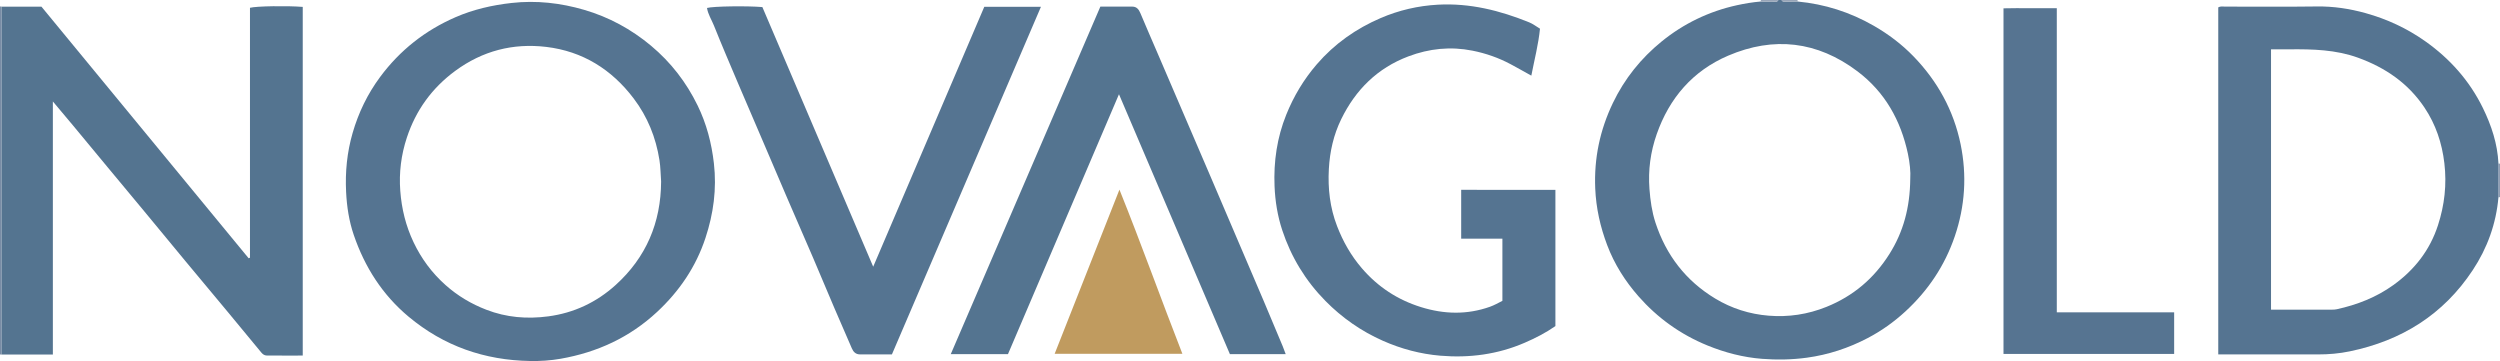 <?xml version="1.0" encoding="iso-8859-1"?>
<!-- Generator: Adobe Illustrator 27.0.0, SVG Export Plug-In . SVG Version: 6.00 Build 0)  -->
<svg version="1.1" id="Layer_1" xmlns="http://www.w3.org/2000/svg" xmlns:xlink="http://www.w3.org/1999/xlink" x="0px" y="0px"
	 viewBox="0 0 1559 225.141" style="enable-background:new 0 0 1559 225.141;" xml:space="preserve">
<g>
	<path style="fill:#557491;" d="M1121.046,0.953c16.892,1.608,32.673,6.636,47.407,15.095c9.151,5.253,17.493,11.562,24.801,19.1
		c14.968,15.439,25.031,33.702,29.379,54.789c3.994,19.372,2.78,38.604-3.614,57.385c-6.221,18.274-16.586,33.795-30.825,46.9
		c-7.141,6.571-14.971,12.134-23.429,16.563c-11.899,6.232-24.588,10.454-38.058,12.28c-9.307,1.262-18.617,1.428-27.873,0.706
		c-11.724-0.914-23.07-3.848-34.027-8.318c-16.785-6.848-31.149-17.145-43.037-30.661c-8.301-9.439-15.036-20.037-19.529-31.935
		c-4.306-11.402-6.938-23.057-7.454-35.313c-0.789-18.756,2.892-36.357,11.002-53.299c7.266-15.18,17.557-27.921,30.406-38.372
		c13.754-11.188,29.553-18.803,47.017-22.629c4.869-1.067,9.775-1.872,14.742-2.292c2.402,0.018,4.81,0.144,7.204,0.011
		c1.299-0.072,2.94,0.813,3.842-0.964c0.667,0,1.333,0,2,0c0.315,0.944,1.083,1.016,1.908,1.009
		C1115.62,0.985,1118.333,0.971,1121.046,0.953z M1191.237,111.38c0.293-4.087-0.273-9.943-1.484-15.575
		c-4.458-20.741-14.285-38.395-31.481-51.351c-24.955-18.801-52.176-21.919-80.623-9.732c-21.978,9.416-36.64,26.387-44.526,48.947
		c-3.851,11.016-5.417,22.377-4.52,34.175c0.545,7.175,1.533,14.225,3.731,20.96c6.615,20.27,18.914,36.276,37.275,47.367
		c10.234,6.182,21.43,9.721,33.296,10.683c12.38,1.003,24.377-0.785,36.04-5.477c16.774-6.749,29.735-17.803,39.305-32.987
		C1186.958,144.574,1191.077,129.426,1191.237,111.38z"/>
	<path style="fill:#798CA5;" d="M0,4c0.349,0.05,0.698,0.099,1.048,0.149c-0.016,1.999-0.046,3.998-0.047,5.997
		c-0.012,70.307-0.021,140.613-0.03,210.92L0.48,221.11L0,221C0,148.667,0,76.333,0,4z"/>
	<path style="fill:#8F9DB3;" d="M1559,123l-0.489-0.081l-0.483,0.115c0-7.023,0-14.045,0-21.068
		c0.319,0.142,0.644,0.153,0.972,0.034C1559,109,1559,116,1559,123z"/>
	<path style="fill:#98A5B8;" d="M1109,0c-0.902,1.776-2.543,0.892-3.842,0.964c-2.394,0.133-4.802,0.007-7.204-0.011
		c0.135-0.312,0.151-0.63,0.046-0.953C1101.667,0,1105.333,0,1109,0z"/>
	<path style="fill:#98A5B8;" d="M1121.046,0.953c-2.713,0.018-5.426,0.032-8.139,0.056c-0.824,0.007-1.593-0.066-1.908-1.009
		c3.333,0,6.667,0,10,0C1120.895,0.324,1120.911,0.641,1121.046,0.953z"/>
	<path style="fill:#547490;" d="M0.971,221.066c0.009-70.307,0.018-140.613,0.03-210.92c0-1.999,0.03-3.998,0.047-5.997
		c7.991,0,15.983,0,24.795,0c42.814,51.988,86.011,104.44,129.208,156.893c0.277-0.111,0.554-0.222,0.831-0.333
		c0-51.988,0-103.977,0-155.851c3.991-1.063,23.316-1.343,32.91-0.553c0,72.306,0,144.641,0,217.424
		c-7.618,0-15.077,0.042-22.534-0.04c-1.32-0.014-2.41-0.764-3.338-1.899c-6.937-8.485-13.941-16.916-20.948-25.344
		c-8.805-10.59-17.65-21.146-26.445-31.745c-8.575-10.334-17.096-20.713-25.663-31.054c-7.523-9.082-15.083-18.133-22.615-27.208
		c-7.204-8.68-14.382-17.382-21.593-26.057c-3.988-4.797-8.02-9.558-12.687-15.115c0,53.356,0,105.609,0,157.798
		C22.113,221.066,11.542,221.066,0.971,221.066z"/>
	<path style="fill:#557491;" d="M330.65,225.12c-28.449-0.471-53.859-9.27-75.843-27.636
		c-16.374-13.678-27.365-30.986-34.194-50.949c-2.946-8.612-4.334-17.647-4.785-26.842c-0.614-12.504,0.583-24.71,4.054-36.735
		c3.667-12.704,9.318-24.397,17.204-35.022c12.332-16.615,28.057-28.99,46.978-37.213c11.145-4.844,22.873-7.525,34.995-8.877
		c15.423-1.72,30.474-0.015,45.203,4.284c15.417,4.499,29.31,12.012,41.721,22.384c12.41,10.372,21.997,22.816,29.048,37.263
		c5.561,11.394,8.71,23.461,10.157,36.088c1.829,15.963-0.264,31.386-5.255,46.504c-5.951,18.023-16.264,33.185-30.131,46.106
		c-17.124,15.955-37.405,25.251-60.262,29.255C343.318,224.819,337.005,225.245,330.65,225.12z M412.27,113.152
		c-0.332-4.343-0.325-8.801-1.03-13.275c-2.232-14.169-7.432-27.054-16.07-38.46c-13.755-18.163-31.867-29.47-54.559-32.167
		c-20.678-2.458-39.737,2.435-56.744,14.966c-14.523,10.701-24.539,24.576-30.144,41.561c-3.544,10.739-4.969,21.788-4.107,33.244
		c0.845,11.239,3.444,21.839,8.244,31.965c4.881,10.298,11.494,19.238,20.063,26.846c7.557,6.71,16.002,11.713,25.382,15.331
		c12.503,4.823,25.326,5.877,38.563,4.127c16.111-2.13,30.163-8.815,42.045-19.553C402.885,160.592,412.165,138.88,412.27,113.152z"
		/>
	<path style="fill:#557491;" d="M1558.028,101.966c0,7.023,0,14.045,0,21.068c-1.448,16.515-6.924,31.645-16.026,45.423
		c-18.34,27.762-44.371,43.938-76.681,50.643c-6.552,1.36-13.116,1.928-19.78,1.915c-18.998-0.037-37.996-0.013-56.995-0.013
		c-1.643,0-3.287,0-5.239,0c0-72.31,0-144.354,0-216.421c1.49-0.828,3.012-0.453,4.461-0.455
		c18.998-0.029,37.999,0.174,56.994-0.096c10.401-0.148,20.5,1.394,30.413,4.148c13.339,3.705,25.779,9.477,37.128,17.488
		c15.455,10.91,27.713,24.675,36.023,41.667C1553.646,78.214,1557.461,89.676,1558.028,101.966z M1416.21,193.112
		c13.014,0,25.507,0.006,38-0.011c0.994-0.001,2.013-0.042,2.979-0.254c12.736-2.783,24.702-7.453,35.328-15.104
		c13.16-9.476,22.734-21.658,27.798-37.262c4.104-12.648,5.551-25.444,3.991-38.708c-1.479-12.574-5.354-24.151-12.386-34.668
		c-10.187-15.236-24.48-24.974-41.502-31.133c-13.865-5.017-28.265-5.357-42.743-5.212c-3.771,0.038-7.544,0.006-11.467,0.006
		C1416.21,85.197,1416.21,138.954,1416.21,193.112z"/>
	<path style="fill:#557491;" d="M969.953,118.384c0,28.516,0,56.645,0,84.964c-6.015,4.199-12.47,7.499-19.143,10.385
		c-16.821,7.275-34.477,9.606-52.594,8.082c-12.401-1.044-24.385-4.236-35.804-9.287c-13.524-5.982-25.477-14.328-35.836-24.828
		c-12.43-12.598-21.469-27.439-26.989-44.219c-2.898-8.808-4.396-17.981-4.776-27.36c-0.625-15.43,1.541-30.33,7.315-44.642
		c4.628-11.472,10.892-21.947,19.018-31.373c11.051-12.819,24.521-22.277,39.914-28.877c11.295-4.844,23.194-7.621,35.608-8.306
		c19.953-1.101,38.667,3.61,56.929,11.004c2.351,0.952,4.282,2.482,6.745,3.964c-0.961,9.77-3.475,19.316-5.4,29.278
		c-4.573-2.531-8.714-4.894-12.918-7.135c-7.489-3.992-15.404-6.768-23.744-8.432c-13.707-2.736-26.993-1.357-40.007,3.559
		c-19.329,7.302-32.906,20.802-41.861,39.121c-4.778,9.774-7.138,20.192-7.733,31.117c-0.667,12.245,0.694,24.103,5.102,35.551
		c3.704,9.619,8.664,18.407,15.478,26.336c10.061,11.705,22.337,19.699,36.906,24.237c14.29,4.451,28.652,4.873,42.965-0.211
		c2.682-0.953,5.1-2.343,7.773-3.698c0-12.734,0-25.498,0-38.763c-8.589,0-16.99,0-25.703,0c0-10.391,0-20.288,0-30.466
		C930.665,118.384,950.077,118.384,969.953,118.384z"/>
	<path style="fill:#557491;" d="M613.809,4.227c11.96,0,23.265,0,35.325,0c-31.07,72.471-61.98,144.566-92.937,216.774
		c-6.861,0-13.347-0.009-19.832,0.004c-2.711,0.006-4.195-1.509-5.202-3.858c-3.588-8.368-7.277-16.693-10.856-25.064
		c-4.482-10.485-8.849-21.019-13.347-31.496c-5.483-12.771-11.073-25.496-16.574-38.26c-4.775-11.082-9.482-22.193-14.234-33.285
		c-5.208-12.157-10.469-24.291-15.639-36.464c-5.169-12.172-10.381-24.329-15.295-36.604c-1.457-3.639-3.712-7.03-4.336-11.008
		c3.706-1.072,24.902-1.381,34.533-0.554c22.928,53.714,45.891,107.512,69.11,161.908C567.723,112.047,590.724,58.235,613.809,4.227
		z"/>
	<path style="fill:#547490;" d="M592.909,220.818c31.137-72.333,62.134-144.34,93.287-216.71c6.686,0,13.316-0.037,19.944,0.018
		c2.7,0.022,4.028,1.75,5.015,4.109c3.523,8.414,7.185,16.77,10.786,25.151c10.869,25.295,21.753,50.584,32.596,75.891
		c11.169,26.067,22.312,52.145,33.434,78.232c4.032,9.457,7.976,18.951,11.942,28.437c0.637,1.524,1.173,3.09,1.845,4.871
		c-11.667,0-23.118,0-34.797,0c-22.976-53.83-45.942-107.637-69.167-162.049c-23.302,54.556-46.264,108.318-69.215,162.052
		C616.617,220.818,604.998,220.818,592.909,220.818z"/>
	<path style="fill:#567491;" d="M1282.622,194.777c24.669,0,48.764,0,73.18,0c0,8.804,0,17.206,0,25.921
		c-35.35,0-70.747,0-106.421,0c0-71.647,0-143.233,0-215.505c5.325-0.184,10.755-0.062,16.177-0.084
		c5.495-0.022,10.99-0.005,17.064-0.005C1282.622,68.3,1282.622,131.334,1282.622,194.777z"/>
	<path style="fill:#C09B5F;" d="M698.084,118.247c13.858,34.426,25.961,68.372,39.256,102.396c-26.644,0-52.833,0-79.659,0
		C671.061,186.735,684.342,153.075,698.084,118.247z"/>
</g>
</svg>
